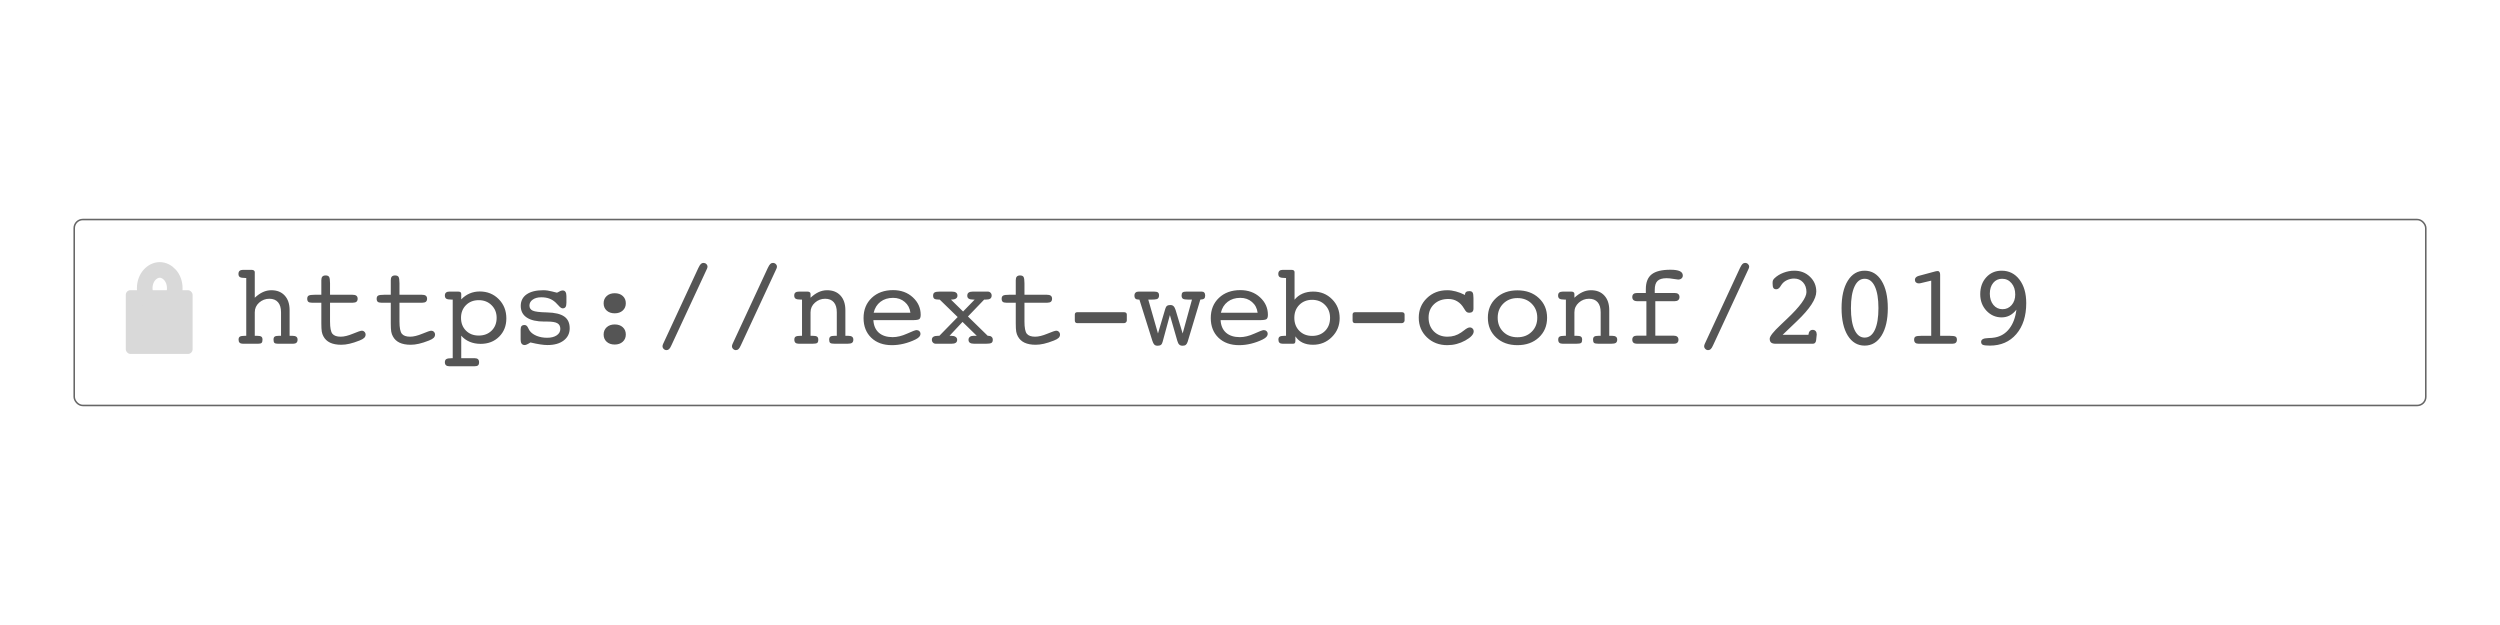 <svg width="1600" height="400" viewBox="0 0 1600 400" fill="none" xmlns="http://www.w3.org/2000/svg">
<rect width="1600" height="400" fill="white"/>
<path d="M157.6 214.905V177.905H156.913C155.275 177.905 154.143 177.713 153.517 177.327C152.914 176.942 152.613 176.267 152.613 175.304C152.613 174.437 152.854 173.786 153.336 173.353C153.842 172.919 154.564 172.702 155.504 172.702H160.996C161.646 172.702 162.152 172.835 162.514 173.1C162.875 173.365 163.056 173.726 163.056 174.184V190.552C164.814 188.914 166.549 187.709 168.259 186.938C169.993 186.144 171.788 185.746 173.643 185.746C177.28 185.746 180.134 186.878 182.206 189.143C184.302 191.407 185.35 194.538 185.35 198.537V214.905H187.048C188.252 214.905 189.119 215.11 189.649 215.52C190.179 215.905 190.444 216.531 190.444 217.398C190.444 218.266 190.203 218.916 189.722 219.35C189.24 219.783 188.517 220 187.554 220H177.942C176.81 220 176.039 219.819 175.63 219.458C175.244 219.073 175.052 218.386 175.052 217.398C175.052 216.435 175.293 215.785 175.774 215.447C176.28 215.086 177.22 214.905 178.593 214.905H179.857V199.874C179.857 197.056 179.219 194.912 177.942 193.442C176.666 191.949 174.811 191.202 172.378 191.202C169.897 191.202 167.717 192.033 165.838 193.695C163.983 195.357 163.056 197.417 163.056 199.874V214.905H164.32C165.766 214.905 166.741 215.086 167.247 215.447C167.753 215.809 168.006 216.459 168.006 217.398C168.006 218.386 167.801 219.073 167.392 219.458C167.006 219.819 166.247 220 165.115 220H155.504C154.564 220 153.854 219.783 153.372 219.35C152.914 218.916 152.686 218.266 152.686 217.398C152.686 216.435 152.963 215.785 153.517 215.447C154.095 215.086 155.203 214.905 156.841 214.905H157.6ZM225.493 188.637C226.674 188.637 227.529 188.841 228.059 189.251C228.613 189.66 228.89 190.311 228.89 191.202C228.89 192.045 228.637 192.684 228.131 193.117C227.625 193.527 226.866 193.731 225.854 193.731H211.221V205.8C211.221 209.75 211.727 212.352 212.738 213.604C213.774 214.857 215.533 215.483 218.014 215.483C220.206 215.483 222.831 214.845 225.891 213.568C228.95 212.292 230.841 211.653 231.563 211.653C232.238 211.653 232.804 211.894 233.262 212.376C233.743 212.858 233.984 213.448 233.984 214.146C233.984 214.941 233.683 215.64 233.081 216.242C232.503 216.82 231.503 217.386 230.082 217.94C227.721 218.88 225.59 219.566 223.687 220C221.808 220.434 220.037 220.65 218.375 220.65C215.557 220.65 213.184 220.205 211.257 219.313C209.354 218.398 207.933 217.049 206.993 215.267C206.511 214.424 206.162 213.424 205.945 212.268C205.753 211.111 205.656 209.329 205.656 206.92V205.8V193.731H199.514C198.502 193.731 197.767 193.539 197.31 193.153C196.852 192.744 196.623 192.093 196.623 191.202C196.623 190.215 196.936 189.54 197.562 189.179C198.189 188.817 199.526 188.637 201.573 188.637H205.656V181.229V179.314C205.656 178.279 205.873 177.52 206.307 177.038C206.764 176.532 207.463 176.279 208.402 176.279C209.462 176.279 210.197 176.58 210.606 177.183C211.016 177.785 211.221 179.158 211.221 181.302V188.637H225.493ZM269.937 188.637C271.117 188.637 271.972 188.841 272.502 189.251C273.056 189.66 273.333 190.311 273.333 191.202C273.333 192.045 273.08 192.684 272.574 193.117C272.068 193.527 271.31 193.731 270.298 193.731H255.664V205.8C255.664 209.75 256.17 212.352 257.182 213.604C258.217 214.857 259.976 215.483 262.457 215.483C264.649 215.483 267.275 214.845 270.334 213.568C273.393 212.292 275.284 211.653 276.007 211.653C276.681 211.653 277.247 211.894 277.705 212.376C278.187 212.858 278.428 213.448 278.428 214.146C278.428 214.941 278.127 215.64 277.524 216.242C276.946 216.82 275.947 217.386 274.525 217.94C272.165 218.88 270.033 219.566 268.13 220C266.251 220.434 264.48 220.65 262.818 220.65C260 220.65 257.627 220.205 255.7 219.313C253.797 218.398 252.376 217.049 251.437 215.267C250.955 214.424 250.605 213.424 250.389 212.268C250.196 211.111 250.1 209.329 250.1 206.92V205.8V193.731H243.957C242.945 193.731 242.211 193.539 241.753 193.153C241.295 192.744 241.066 192.093 241.066 191.202C241.066 190.215 241.38 189.54 242.006 189.179C242.632 188.817 243.969 188.637 246.017 188.637H250.1V181.229V179.314C250.1 178.279 250.316 177.52 250.75 177.038C251.208 176.532 251.906 176.279 252.846 176.279C253.906 176.279 254.64 176.58 255.05 177.183C255.459 177.785 255.664 179.158 255.664 181.302V188.637H269.937ZM295.193 229.25H303.865C304.781 229.25 305.467 229.467 305.925 229.9C306.382 230.334 306.611 230.984 306.611 231.852C306.611 232.791 306.382 233.453 305.925 233.839C305.491 234.224 304.708 234.417 303.576 234.417H287.642C286.678 234.417 285.943 234.2 285.438 233.767C284.956 233.333 284.715 232.695 284.715 231.852C284.715 230.888 285.016 230.214 285.618 229.828C286.244 229.443 287.389 229.25 289.051 229.25H289.737V191.744H289.051C287.389 191.744 286.244 191.551 285.618 191.166C285.016 190.781 284.715 190.106 284.715 189.143C284.715 188.299 284.956 187.673 285.438 187.264C285.943 186.83 286.678 186.613 287.642 186.613H293.134C293.856 186.613 294.374 186.734 294.688 186.975C295.025 187.215 295.193 187.589 295.193 188.095V191.6C296.831 189.913 298.638 188.649 300.613 187.806C302.613 186.963 304.757 186.541 307.045 186.541C311.887 186.541 315.934 188.179 319.186 191.455C322.438 194.731 324.063 198.838 324.063 203.776C324.063 208.522 322.522 212.424 319.438 215.483C316.355 218.543 312.417 220.072 307.623 220.072C305.07 220.072 302.721 219.627 300.577 218.735C298.433 217.82 296.639 216.519 295.193 214.833V229.25ZM306.395 214.761C309.743 214.761 312.489 213.713 314.633 211.617C316.777 209.497 317.849 206.763 317.849 203.415C317.849 200.139 316.765 197.441 314.597 195.321C312.453 193.177 309.719 192.105 306.395 192.105C303.07 192.105 300.348 193.165 298.229 195.285C296.109 197.405 295.049 200.115 295.049 203.415C295.049 206.739 296.097 209.461 298.192 211.581C300.312 213.701 303.046 214.761 306.395 214.761ZM333.205 217.398V210.967C333.205 209.907 333.398 209.148 333.783 208.69C334.193 208.233 334.843 208.004 335.734 208.004C336.722 208.004 337.505 208.678 338.083 210.027C338.468 210.846 338.818 211.461 339.131 211.87C340.143 213.171 341.636 214.219 343.611 215.014C345.587 215.785 347.767 216.17 350.151 216.17C352.705 216.17 354.752 215.652 356.294 214.616C357.836 213.58 358.606 212.219 358.606 210.533C358.606 208.823 357.98 207.606 356.728 206.884C355.499 206.161 353.379 205.8 350.368 205.8H348.381C343.467 205.8 339.721 204.945 337.144 203.234C334.566 201.524 333.277 199.043 333.277 195.791C333.277 192.611 334.53 190.142 337.035 188.384C339.564 186.625 343.105 185.746 347.658 185.746C349.513 185.746 351.404 186.011 353.331 186.541C355.258 187.047 356.27 187.3 356.366 187.3C356.631 187.3 357.137 187.071 357.884 186.613C358.631 186.132 359.365 185.891 360.088 185.891C360.907 185.891 361.509 186.192 361.895 186.794C362.304 187.396 362.509 188.299 362.509 189.504V193.731C362.509 195.008 362.316 195.936 361.931 196.514C361.545 197.068 360.931 197.345 360.088 197.345C359.365 197.345 358.474 196.73 357.414 195.502C356.667 194.659 356.053 194.021 355.571 193.587C354.295 192.407 352.934 191.563 351.488 191.058C350.043 190.528 348.345 190.263 346.394 190.263C344.129 190.263 342.299 190.769 340.901 191.78C339.528 192.768 338.842 194.033 338.842 195.574C338.842 197.092 339.552 198.176 340.974 198.826C342.395 199.477 345.454 199.85 350.151 199.946C355.162 200.067 358.823 200.946 361.136 202.584C363.448 204.198 364.604 206.703 364.604 210.1C364.604 213.352 363.328 215.953 360.774 217.904C358.221 219.855 354.776 220.831 350.44 220.831C349.067 220.831 347.538 220.699 345.852 220.434C344.165 220.193 342.046 219.771 339.492 219.169C338.649 219.723 337.926 220.132 337.324 220.397C336.722 220.687 336.216 220.831 335.807 220.831C334.964 220.831 334.313 220.542 333.855 219.964C333.422 219.362 333.205 218.507 333.205 217.398ZM386.32 194.093C386.32 192.214 386.971 190.672 388.271 189.468C389.596 188.263 391.307 187.661 393.402 187.661C395.546 187.661 397.269 188.251 398.569 189.432C399.87 190.612 400.521 192.166 400.521 194.093C400.521 196.02 399.858 197.574 398.533 198.754C397.232 199.934 395.522 200.524 393.402 200.524C391.283 200.524 389.572 199.934 388.271 198.754C386.971 197.574 386.32 196.02 386.32 194.093ZM386.32 214.074C386.32 212.195 386.971 210.654 388.271 209.449C389.596 208.245 391.307 207.643 393.402 207.643C395.546 207.643 397.269 208.233 398.569 209.413C399.87 210.593 400.521 212.147 400.521 214.074C400.521 216.001 399.858 217.555 398.533 218.735C397.232 219.916 395.522 220.506 393.402 220.506C391.283 220.506 389.572 219.916 388.271 218.735C386.971 217.555 386.32 216.001 386.32 214.074ZM429.716 220.976C429.186 222.18 428.68 222.999 428.198 223.433C427.741 223.866 427.187 224.083 426.536 224.083C425.862 224.083 425.271 223.83 424.766 223.324C424.26 222.842 424.007 222.252 424.007 221.554C424.007 221.361 424.043 221.132 424.115 220.867C424.188 220.626 424.284 220.361 424.404 220.072L446.951 171.474C447.553 170.221 448.083 169.378 448.541 168.944C448.999 168.487 449.553 168.258 450.203 168.258C450.926 168.258 451.54 168.499 452.046 168.98C452.552 169.462 452.805 170.04 452.805 170.715C452.805 170.908 452.769 171.124 452.696 171.365C452.648 171.606 452.564 171.835 452.443 172.052L429.716 220.976ZM474.159 220.976C473.629 222.18 473.123 222.999 472.642 223.433C472.184 223.866 471.63 224.083 470.979 224.083C470.305 224.083 469.715 223.83 469.209 223.324C468.703 222.842 468.45 222.252 468.45 221.554C468.45 221.361 468.486 221.132 468.559 220.867C468.631 220.626 468.727 220.361 468.848 220.072L491.395 171.474C491.997 170.221 492.527 169.378 492.984 168.944C493.442 168.487 493.996 168.258 494.646 168.258C495.369 168.258 495.983 168.499 496.489 168.98C496.995 169.462 497.248 170.04 497.248 170.715C497.248 170.908 497.212 171.124 497.14 171.365C497.091 171.606 497.007 171.835 496.887 172.052L474.159 220.976ZM513.291 214.905V191.744H512.604C510.966 191.744 509.834 191.551 509.208 191.166C508.606 190.781 508.305 190.106 508.305 189.143C508.305 188.251 508.558 187.613 509.063 187.228C509.569 186.818 510.388 186.613 511.521 186.613H513.219H516.688C517.338 186.613 517.844 186.746 518.205 187.011C518.566 187.276 518.747 187.637 518.747 188.095V190.552C520.506 188.914 522.24 187.709 523.95 186.938C525.685 186.144 527.479 185.746 529.334 185.746C532.971 185.746 535.826 186.878 537.897 189.143C539.993 191.407 541.041 194.538 541.041 198.537V214.905H542.739C543.944 214.905 544.811 215.11 545.341 215.52C545.871 215.905 546.136 216.531 546.136 217.398C546.136 218.338 545.847 219.012 545.269 219.422C544.715 219.807 543.715 220 542.27 220H534.284C532.743 220 531.755 219.819 531.321 219.458C530.888 219.097 530.671 218.41 530.671 217.398C530.671 216.459 530.924 215.809 531.43 215.447C531.936 215.086 532.887 214.905 534.284 214.905H535.549V199.874C535.549 197.056 534.91 194.912 533.634 193.442C532.357 191.949 530.502 191.202 528.069 191.202C525.612 191.202 523.444 192.033 521.565 193.695C519.687 195.357 518.747 197.417 518.747 199.874V214.905H520.012C521.457 214.905 522.433 215.086 522.938 215.447C523.444 215.809 523.697 216.459 523.697 217.398C523.697 218.41 523.48 219.097 523.047 219.458C522.613 219.819 521.553 220 519.867 220H513.291H511.34C510.352 220 509.605 219.795 509.1 219.386C508.618 218.952 508.377 218.29 508.377 217.398C508.377 216.435 508.654 215.785 509.208 215.447C509.786 215.086 510.894 214.905 512.532 214.905H513.291ZM558.963 204.896C559.156 208.365 560.324 211.051 562.468 212.954C564.636 214.833 567.587 215.772 571.32 215.772C574.139 215.772 577.21 215.026 580.534 213.532C583.858 212.015 585.87 211.256 586.568 211.256C587.291 211.256 587.893 211.485 588.375 211.942C588.857 212.4 589.098 212.966 589.098 213.641C589.098 214.339 588.845 214.978 588.339 215.556C587.833 216.134 587.026 216.7 585.918 217.254C583.509 218.434 581.016 219.338 578.438 219.964C575.885 220.59 573.344 220.903 570.814 220.903C565.322 220.903 560.926 219.326 557.626 216.17C554.326 212.99 552.676 208.787 552.676 203.56C552.676 198.236 554.422 193.924 557.915 190.624C561.408 187.324 565.961 185.674 571.573 185.674C576.656 185.674 580.871 187.215 584.22 190.299C587.568 193.382 589.242 197.116 589.242 201.5C589.242 202.849 588.953 203.752 588.375 204.21C587.821 204.668 586.291 204.896 583.786 204.896H583.244H558.963ZM559.144 200.163H582.666C582.305 197.297 581.1 194.996 579.053 193.262C577.029 191.503 574.536 190.624 571.573 190.624C568.369 190.624 565.672 191.467 563.479 193.153C561.287 194.84 559.842 197.176 559.144 200.163ZM607.706 214.905H608.754C609.958 214.905 610.898 215.134 611.572 215.592C612.247 216.025 612.584 216.652 612.584 217.471C612.584 218.338 612.283 218.976 611.681 219.386C611.103 219.795 610.175 220 608.898 220H598.926C598.203 220 597.601 219.759 597.119 219.277C596.637 218.796 596.396 218.193 596.396 217.471C596.396 216.579 596.722 215.929 597.372 215.52C598.022 215.11 599.058 214.905 600.479 214.905H601.202L612.909 202.909L601.419 191.744H600.913C599.516 191.744 598.54 191.563 597.986 191.202C597.456 190.817 597.191 190.154 597.191 189.215C597.191 188.227 597.493 187.553 598.095 187.191C598.721 186.806 599.901 186.613 601.636 186.613H609.043C610.344 186.613 611.283 186.83 611.861 187.264C612.464 187.673 612.765 188.324 612.765 189.215C612.765 190.034 612.427 190.66 611.753 191.094C611.103 191.527 610.151 191.744 608.898 191.744H608.609L616.378 199.368L623.785 191.744H623.026C621.677 191.744 620.678 191.551 620.027 191.166C619.377 190.757 619.052 190.13 619.052 189.287C619.052 188.348 619.341 187.673 619.919 187.264C620.497 186.83 621.437 186.613 622.737 186.613H632.132C632.879 186.613 633.481 186.854 633.938 187.336C634.42 187.794 634.661 188.396 634.661 189.143C634.661 190.034 634.36 190.696 633.758 191.13C633.156 191.539 632.192 191.744 630.867 191.744H629.855L619.485 202.548L632.132 214.905H632.493C633.409 214.905 634.119 215.134 634.625 215.592C635.131 216.025 635.384 216.652 635.384 217.471C635.384 218.434 635.095 219.097 634.517 219.458C633.938 219.819 632.746 220 630.939 220H623.568C622.292 220 621.352 219.795 620.75 219.386C620.148 218.976 619.847 218.338 619.847 217.471C619.847 216.676 620.136 216.049 620.714 215.592C621.292 215.134 622.087 214.905 623.099 214.905H625.122L616.017 206.017L607.706 214.905ZM669.927 188.637C671.107 188.637 671.962 188.841 672.492 189.251C673.046 189.66 673.323 190.311 673.323 191.202C673.323 192.045 673.07 192.684 672.564 193.117C672.059 193.527 671.3 193.731 670.288 193.731H655.654V205.8C655.654 209.75 656.16 212.352 657.172 213.604C658.208 214.857 659.966 215.483 662.447 215.483C664.639 215.483 667.265 214.845 670.324 213.568C673.383 212.292 675.274 211.653 675.997 211.653C676.672 211.653 677.238 211.894 677.695 212.376C678.177 212.858 678.418 213.448 678.418 214.146C678.418 214.941 678.117 215.64 677.515 216.242C676.937 216.82 675.937 217.386 674.516 217.94C672.155 218.88 670.023 219.566 668.12 220C666.241 220.434 664.471 220.65 662.809 220.65C659.99 220.65 657.618 220.205 655.69 219.313C653.787 218.398 652.366 217.049 651.427 215.267C650.945 214.424 650.596 213.424 650.379 212.268C650.186 211.111 650.09 209.329 650.09 206.92V205.8V193.731H643.947C642.936 193.731 642.201 193.539 641.743 193.153C641.285 192.744 641.057 192.093 641.057 191.202C641.057 190.215 641.37 189.54 641.996 189.179C642.622 188.817 643.959 188.637 646.007 188.637H650.09V181.229V179.314C650.09 178.279 650.307 177.52 650.74 177.038C651.198 176.532 651.896 176.279 652.836 176.279C653.896 176.279 654.631 176.58 655.04 177.183C655.45 177.785 655.654 179.158 655.654 181.302V188.637H669.927ZM689.438 206.812C688.957 206.812 688.571 206.667 688.282 206.378C688.017 206.065 687.885 205.643 687.885 205.113V201.283C687.885 200.826 688.017 200.464 688.282 200.199C688.571 199.934 688.957 199.802 689.438 199.802H719.393C719.947 199.802 720.38 199.934 720.693 200.199C721.007 200.464 721.163 200.826 721.163 201.283V205.113C721.163 205.547 720.982 205.944 720.621 206.306C720.26 206.643 719.85 206.812 719.393 206.812H689.438ZM748.732 201.645L744.071 218.808C743.83 219.723 743.469 220.361 742.987 220.723C742.506 221.084 741.783 221.265 740.819 221.265C739.952 221.265 739.278 221.036 738.796 220.578C738.314 220.12 737.881 219.289 737.495 218.085L729.221 191.744H728.896C727.884 191.744 727.161 191.551 726.728 191.166C726.27 190.757 726.041 190.082 726.041 189.143C726.041 188.324 726.282 187.697 726.764 187.264C727.221 186.83 727.908 186.613 728.823 186.613H738.471C739.771 186.613 740.651 186.806 741.108 187.191C741.566 187.553 741.795 188.203 741.795 189.143C741.795 189.721 741.662 190.227 741.397 190.66C741.132 191.07 740.795 191.323 740.386 191.419C739.976 191.539 739.494 191.624 738.94 191.672C738.41 191.72 737.76 191.744 736.989 191.744H734.894L741.108 213.424L745.77 197.67C746.035 196.755 746.408 196.116 746.89 195.755C747.371 195.394 748.082 195.213 749.021 195.213C749.889 195.213 750.563 195.454 751.045 195.936C751.551 196.393 751.996 197.212 752.382 198.393L756.898 213.424L762.86 191.744H761.993H760.439C758.777 191.744 757.657 191.563 757.079 191.202C756.501 190.817 756.212 190.13 756.212 189.143C756.212 188.179 756.429 187.517 756.862 187.155C757.296 186.794 758.139 186.613 759.392 186.613H769.075C769.822 186.613 770.376 186.83 770.737 187.264C771.123 187.697 771.315 188.324 771.315 189.143C771.315 190.058 771.099 190.708 770.665 191.094C770.231 191.479 769.412 191.696 768.208 191.744L760.078 218.808C759.765 219.723 759.368 220.361 758.886 220.723C758.428 221.084 757.729 221.265 756.79 221.265C755.923 221.265 755.236 221.024 754.73 220.542C754.225 220.084 753.803 219.265 753.466 218.085L748.732 201.645ZM781.18 204.896C781.372 208.365 782.541 211.051 784.685 212.954C786.853 214.833 789.803 215.772 793.537 215.772C796.355 215.772 799.427 215.026 802.751 213.532C806.075 212.015 808.087 211.256 808.785 211.256C809.508 211.256 810.11 211.485 810.592 211.942C811.074 212.4 811.314 212.966 811.314 213.641C811.314 214.339 811.062 214.978 810.556 215.556C810.05 216.134 809.243 216.7 808.135 217.254C805.726 218.434 803.233 219.338 800.655 219.964C798.102 220.59 795.561 220.903 793.031 220.903C787.539 220.903 783.143 219.326 779.843 216.17C776.543 212.99 774.893 208.787 774.893 203.56C774.893 198.236 776.639 193.924 780.132 190.624C783.625 187.324 788.177 185.674 793.79 185.674C798.873 185.674 803.088 187.215 806.437 190.299C809.785 193.382 811.459 197.116 811.459 201.5C811.459 202.849 811.17 203.752 810.592 204.21C810.038 204.668 808.508 204.896 806.003 204.896H805.461H781.18ZM781.36 200.163H804.883C804.521 197.297 803.317 194.996 801.27 193.262C799.246 191.503 796.753 190.624 793.79 190.624C790.586 190.624 787.888 191.467 785.696 193.153C783.504 194.84 782.059 197.176 781.36 200.163ZM839.787 214.978C843.184 214.978 845.942 213.906 848.062 211.762C850.181 209.618 851.241 206.836 851.241 203.415C851.241 200.067 850.157 197.309 847.989 195.141C845.845 192.973 843.111 191.889 839.787 191.889C836.439 191.889 833.693 192.973 831.549 195.141C829.429 197.285 828.369 200.043 828.369 203.415C828.369 206.787 829.429 209.558 831.549 211.726C833.693 213.894 836.439 214.978 839.787 214.978ZM828.514 191.816C829.863 190.13 831.549 188.841 833.572 187.95C835.596 187.059 837.884 186.613 840.438 186.613C845.279 186.613 849.314 188.251 852.542 191.527C855.77 194.779 857.384 198.814 857.384 203.632C857.384 208.377 855.722 212.4 852.397 215.7C849.097 219 845.062 220.65 840.293 220.65C837.764 220.65 835.56 220.205 833.681 219.313C831.802 218.422 830.26 217.073 829.056 215.267V218.157C829.056 218.808 828.935 219.277 828.694 219.566C828.478 219.855 828.104 220 827.574 220H820.962C820.022 220 819.324 219.783 818.866 219.35C818.409 218.916 818.18 218.266 818.18 217.398C818.18 216.435 818.457 215.785 819.011 215.447C819.565 215.086 820.661 214.905 822.299 214.905H823.058V177.905H822.371C820.733 177.905 819.613 177.713 819.011 177.327C818.409 176.942 818.107 176.267 818.107 175.304C818.107 174.437 818.348 173.786 818.83 173.353C819.312 172.919 820.022 172.702 820.962 172.702H826.454C827.177 172.702 827.695 172.823 828.008 173.063C828.345 173.304 828.514 173.678 828.514 174.184V191.816ZM867.212 206.812C866.73 206.812 866.345 206.667 866.056 206.378C865.791 206.065 865.658 205.643 865.658 205.113V201.283C865.658 200.826 865.791 200.464 866.056 200.199C866.345 199.934 866.73 199.802 867.212 199.802H897.166C897.72 199.802 898.154 199.934 898.467 200.199C898.78 200.464 898.937 200.826 898.937 201.283V205.113C898.937 205.547 898.756 205.944 898.395 206.306C898.033 206.643 897.624 206.812 897.166 206.812H867.212ZM937.599 188.781V188.637C937.599 187.842 937.827 187.264 938.285 186.902C938.743 186.517 939.453 186.324 940.417 186.324C941.405 186.324 942.079 186.613 942.44 187.191C942.826 187.77 943.019 188.962 943.019 190.769V197.489C943.019 198.381 942.79 199.055 942.332 199.513C941.874 199.946 941.188 200.163 940.272 200.163C939.622 200.163 939.056 199.982 938.574 199.621C938.117 199.236 937.55 198.453 936.876 197.272C935.72 195.321 934.311 193.852 932.648 192.864C931.01 191.853 929.119 191.347 926.976 191.347C923.218 191.347 920.159 192.455 917.798 194.671C915.461 196.887 914.293 199.754 914.293 203.271C914.293 206.86 915.413 209.799 917.653 212.087C919.918 214.351 922.82 215.483 926.361 215.483C927.975 215.483 929.505 215.267 930.95 214.833C932.42 214.375 933.805 213.701 935.105 212.81C935.563 212.521 936.177 212.075 936.948 211.473C938.514 210.196 939.743 209.558 940.634 209.558C941.381 209.558 941.983 209.799 942.44 210.28C942.922 210.738 943.163 211.34 943.163 212.087C943.163 213.99 941.356 215.941 937.743 217.94C934.154 219.916 930.336 220.903 926.289 220.903C921.062 220.903 916.702 219.229 913.209 215.881C909.74 212.533 908.006 208.353 908.006 203.343C908.006 198.332 909.74 194.153 913.209 190.805C916.678 187.432 921.014 185.746 926.217 185.746C928.048 185.746 929.878 185.999 931.709 186.505C933.564 186.987 935.527 187.745 937.599 188.781ZM971.166 215.845C974.876 215.845 977.911 214.676 980.271 212.34C982.656 209.979 983.849 206.98 983.849 203.343C983.849 199.705 982.656 196.706 980.271 194.346C977.887 191.961 974.852 190.769 971.166 190.769C967.48 190.769 964.445 191.961 962.061 194.346C959.7 196.706 958.52 199.705 958.52 203.343C958.52 207.004 959.7 210.003 962.061 212.34C964.421 214.676 967.456 215.845 971.166 215.845ZM990.136 203.343C990.136 208.498 988.377 212.713 984.86 215.989C981.343 219.265 976.779 220.903 971.166 220.903C965.577 220.903 961.025 219.265 957.508 215.989C953.991 212.713 952.232 208.498 952.232 203.343C952.232 198.188 953.991 193.984 957.508 190.732C961.025 187.456 965.577 185.818 971.166 185.818C976.755 185.818 981.307 187.456 984.824 190.732C988.365 194.008 990.136 198.212 990.136 203.343ZM1002.17 214.905V191.744H1001.48C999.843 191.744 998.711 191.551 998.085 191.166C997.483 190.781 997.182 190.106 997.182 189.143C997.182 188.251 997.435 187.613 997.94 187.228C998.446 186.818 999.265 186.613 1000.4 186.613H1002.1H1005.56C1006.21 186.613 1006.72 186.746 1007.08 187.011C1007.44 187.276 1007.62 187.637 1007.62 188.095V190.552C1009.38 188.914 1011.12 187.709 1012.83 186.938C1014.56 186.144 1016.36 185.746 1018.21 185.746C1021.85 185.746 1024.7 186.878 1026.77 189.143C1028.87 191.407 1029.92 194.538 1029.92 198.537V214.905H1031.62C1032.82 214.905 1033.69 215.11 1034.22 215.52C1034.75 215.905 1035.01 216.531 1035.01 217.398C1035.01 218.338 1034.72 219.012 1034.15 219.422C1033.59 219.807 1032.59 220 1031.15 220H1023.16C1021.62 220 1020.63 219.819 1020.2 219.458C1019.76 219.097 1019.55 218.41 1019.55 217.398C1019.55 216.459 1019.8 215.809 1020.31 215.447C1020.81 215.086 1021.76 214.905 1023.16 214.905H1024.43V199.874C1024.43 197.056 1023.79 194.912 1022.51 193.442C1021.23 191.949 1019.38 191.202 1016.95 191.202C1014.49 191.202 1012.32 192.033 1010.44 193.695C1008.56 195.357 1007.62 197.417 1007.62 199.874V214.905H1008.89C1010.33 214.905 1011.31 215.086 1011.82 215.447C1012.32 215.809 1012.57 216.459 1012.57 217.398C1012.57 218.41 1012.36 219.097 1011.92 219.458C1011.49 219.819 1010.43 220 1008.74 220H1002.17H1000.22C999.229 220 998.482 219.795 997.977 219.386C997.495 218.952 997.254 218.29 997.254 217.398C997.254 216.435 997.531 215.785 998.085 215.447C998.663 215.086 999.771 214.905 1001.41 214.905H1002.17ZM1071.18 214.833C1072.17 214.833 1072.92 215.05 1073.42 215.483C1073.95 215.917 1074.22 216.555 1074.22 217.398C1074.22 218.266 1073.96 218.916 1073.46 219.35C1072.98 219.783 1072.27 220 1071.33 220H1047.7C1046.71 220 1045.95 219.783 1045.42 219.35C1044.91 218.916 1044.66 218.266 1044.66 217.398C1044.66 216.555 1044.9 215.917 1045.38 215.483C1045.89 215.05 1046.61 214.833 1047.55 214.833H1053.69V192.756H1047.77C1046.78 192.756 1046.01 192.527 1045.46 192.069C1044.93 191.612 1044.66 190.961 1044.66 190.118C1044.66 189.251 1044.91 188.601 1045.42 188.167C1045.92 187.733 1046.66 187.517 1047.62 187.517H1053.33V185.06C1053.33 180.7 1054.57 177.544 1057.05 175.593C1059.53 173.618 1063.55 172.63 1069.09 172.63C1071.78 172.63 1073.77 172.931 1075.05 173.533C1076.35 174.135 1077 175.075 1077 176.352C1077 177.098 1076.72 177.713 1076.17 178.194C1075.61 178.676 1074.9 178.917 1074.04 178.917C1073.6 178.917 1072.55 178.772 1070.89 178.483C1069.25 178.194 1067.85 178.05 1066.67 178.05C1063.94 178.05 1061.99 178.628 1060.81 179.784C1059.63 180.916 1059.04 182.807 1059.04 185.457V187.517H1071.83C1072.82 187.517 1073.57 187.733 1074.07 188.167C1074.6 188.601 1074.87 189.251 1074.87 190.118C1074.87 190.937 1074.6 191.588 1074.07 192.069C1073.54 192.527 1072.82 192.756 1071.9 192.756H1059.4V214.833H1071.18ZM1096.37 220.976C1095.84 222.18 1095.33 222.999 1094.85 223.433C1094.39 223.866 1093.84 224.083 1093.19 224.083C1092.51 224.083 1091.92 223.83 1091.42 223.324C1090.91 222.842 1090.66 222.252 1090.66 221.554C1090.66 221.361 1090.69 221.132 1090.77 220.867C1090.84 220.626 1090.93 220.361 1091.05 220.072L1113.6 171.474C1114.2 170.221 1114.73 169.378 1115.19 168.944C1115.65 168.487 1116.2 168.258 1116.85 168.258C1117.58 168.258 1118.19 168.499 1118.7 168.98C1119.2 169.462 1119.46 170.04 1119.46 170.715C1119.46 170.908 1119.42 171.124 1119.35 171.365C1119.3 171.606 1119.21 171.835 1119.09 172.052L1096.37 220.976ZM1136.37 220C1135.09 220 1134.14 219.747 1133.51 219.241C1132.91 218.711 1132.61 217.904 1132.61 216.82C1132.61 215.255 1134.92 212.316 1139.54 208.004L1140.59 206.992C1141.29 206.318 1142.3 205.354 1143.63 204.102C1151.96 196.249 1156.13 190.528 1156.13 186.938C1156.13 184.361 1155.4 182.277 1153.93 180.688C1152.46 179.074 1150.55 178.267 1148.22 178.267C1146.7 178.267 1145.24 178.58 1143.84 179.206C1142.47 179.832 1141.36 180.675 1140.52 181.735C1140.38 181.928 1140.15 182.253 1139.83 182.711C1138.94 184.325 1137.94 185.132 1136.83 185.132C1135.97 185.132 1135.35 184.867 1134.99 184.337C1134.63 183.807 1134.45 182.795 1134.45 181.302C1134.45 180.435 1134.53 179.808 1134.7 179.423C1134.87 179.013 1135.18 178.58 1135.64 178.122C1137.18 176.629 1139.09 175.448 1141.35 174.581C1143.64 173.69 1145.98 173.244 1148.36 173.244C1152.36 173.244 1155.7 174.533 1158.37 177.11C1161.07 179.688 1162.42 182.855 1162.42 186.613C1162.42 191.335 1158.32 197.61 1150.13 205.438C1148.04 207.39 1146.43 208.919 1145.33 210.027L1140.88 214.291H1157.39C1157.49 213.255 1157.77 212.472 1158.23 211.942C1158.71 211.388 1159.35 211.111 1160.14 211.111C1160.94 211.111 1161.56 211.376 1162.02 211.906C1162.48 212.436 1162.71 213.159 1162.71 214.074C1162.71 214.146 1162.69 214.279 1162.67 214.472C1162.65 214.64 1162.63 214.761 1162.63 214.833L1162.34 217.615C1162.27 218.362 1162.06 218.952 1161.69 219.386C1161.33 219.795 1160.86 220 1160.29 220H1136.37ZM1193.38 178.411C1190.61 178.411 1188.46 180.049 1186.92 183.325C1185.37 186.601 1184.6 191.226 1184.6 197.2C1184.6 203.198 1185.37 207.847 1186.92 211.147C1188.46 214.424 1190.61 216.062 1193.38 216.062C1196.18 216.062 1198.35 214.424 1199.89 211.147C1201.43 207.847 1202.2 203.198 1202.2 197.2C1202.2 191.226 1201.43 186.601 1199.89 183.325C1198.35 180.049 1196.18 178.411 1193.38 178.411ZM1193.38 221.192C1188.85 221.192 1185.25 219.061 1182.58 214.797C1179.93 210.509 1178.6 204.644 1178.6 197.2C1178.6 189.781 1179.93 183.939 1182.58 179.676C1185.25 175.388 1188.85 173.244 1193.38 173.244C1197.91 173.244 1201.51 175.388 1204.19 179.676C1206.86 183.964 1208.2 189.805 1208.2 197.2C1208.2 204.595 1206.86 210.449 1204.19 214.761C1201.51 219.049 1197.91 221.192 1193.38 221.192ZM1229.19 181.229C1228.88 181.278 1228.64 181.314 1228.47 181.338C1228.32 181.362 1228.19 181.374 1228.07 181.374C1227.32 181.374 1226.71 181.169 1226.23 180.76C1225.77 180.326 1225.54 179.76 1225.54 179.062C1225.54 178.483 1225.75 177.978 1226.16 177.544C1226.56 177.11 1227.15 176.785 1227.93 176.568L1238.66 173.678C1238.92 173.605 1239.18 173.557 1239.42 173.533C1239.68 173.485 1239.95 173.461 1240.21 173.461C1240.67 173.461 1241.03 173.678 1241.29 174.111C1241.56 174.521 1241.69 175.087 1241.69 175.81V214.905H1247.47C1249.62 214.905 1250.98 215.086 1251.56 215.447C1252.13 215.785 1252.42 216.435 1252.42 217.398C1252.42 218.266 1252.18 218.916 1251.7 219.35C1251.22 219.783 1250.5 220 1249.53 220H1227.93C1226.96 220 1226.24 219.783 1225.76 219.35C1225.28 218.916 1225.04 218.266 1225.04 217.398C1225.04 216.435 1225.32 215.785 1225.9 215.447C1226.48 215.086 1227.84 214.905 1229.99 214.905H1235.98V179.604L1229.19 181.229ZM1290.51 198.176C1289.21 199.838 1287.77 201.078 1286.21 201.897C1284.64 202.716 1282.92 203.126 1281.04 203.126C1277.24 203.126 1274 201.705 1271.32 198.862C1268.67 195.996 1267.35 192.479 1267.35 188.312C1267.35 183.927 1268.62 180.326 1271.18 177.508C1273.75 174.665 1277.04 173.244 1281.04 173.244C1285.76 173.244 1289.57 175.147 1292.46 178.953C1295.35 182.735 1296.79 187.757 1296.79 194.021C1296.79 202.283 1294.68 208.883 1290.44 213.821C1286.22 218.735 1280.57 221.192 1273.49 221.192C1271.25 221.192 1269.76 221.024 1269.01 220.687C1268.29 220.349 1267.92 219.723 1267.92 218.808C1267.92 217.266 1269.36 216.459 1272.22 216.387C1274.13 216.339 1275.63 216.206 1276.74 215.989C1280.55 215.291 1283.63 213.4 1285.99 210.316C1288.38 207.233 1289.88 203.186 1290.51 198.176ZM1289.75 188.492C1289.75 185.505 1288.95 183.084 1287.36 181.229C1285.8 179.351 1283.79 178.411 1281.33 178.411C1278.99 178.411 1277.1 179.29 1275.66 181.049C1274.21 182.807 1273.49 185.108 1273.49 187.95C1273.49 190.889 1274.25 193.286 1275.77 195.141C1277.28 196.971 1279.23 197.887 1281.62 197.887C1283.96 197.887 1285.89 197.007 1287.44 195.249C1288.98 193.466 1289.75 191.214 1289.75 188.492Z" fill="#555555"/>
<rect x="80.498" y="185.714" width="42.764" height="40.816" rx="3" fill="#D9D9D9"/>
<path d="M111.847 184.49C111.847 191.63 106.929 196.225 102.236 196.225C97.544 196.225 92.626 191.63 92.626 184.49C92.626 177.35 97.544 172.755 102.236 172.755C106.929 172.755 111.847 177.35 111.847 184.49Z" stroke="#D9D9D9" stroke-width="10"/>
<rect x="47.5" y="140.5" width="1505" height="119" rx="5.5" stroke="#666666"/>
</svg>
